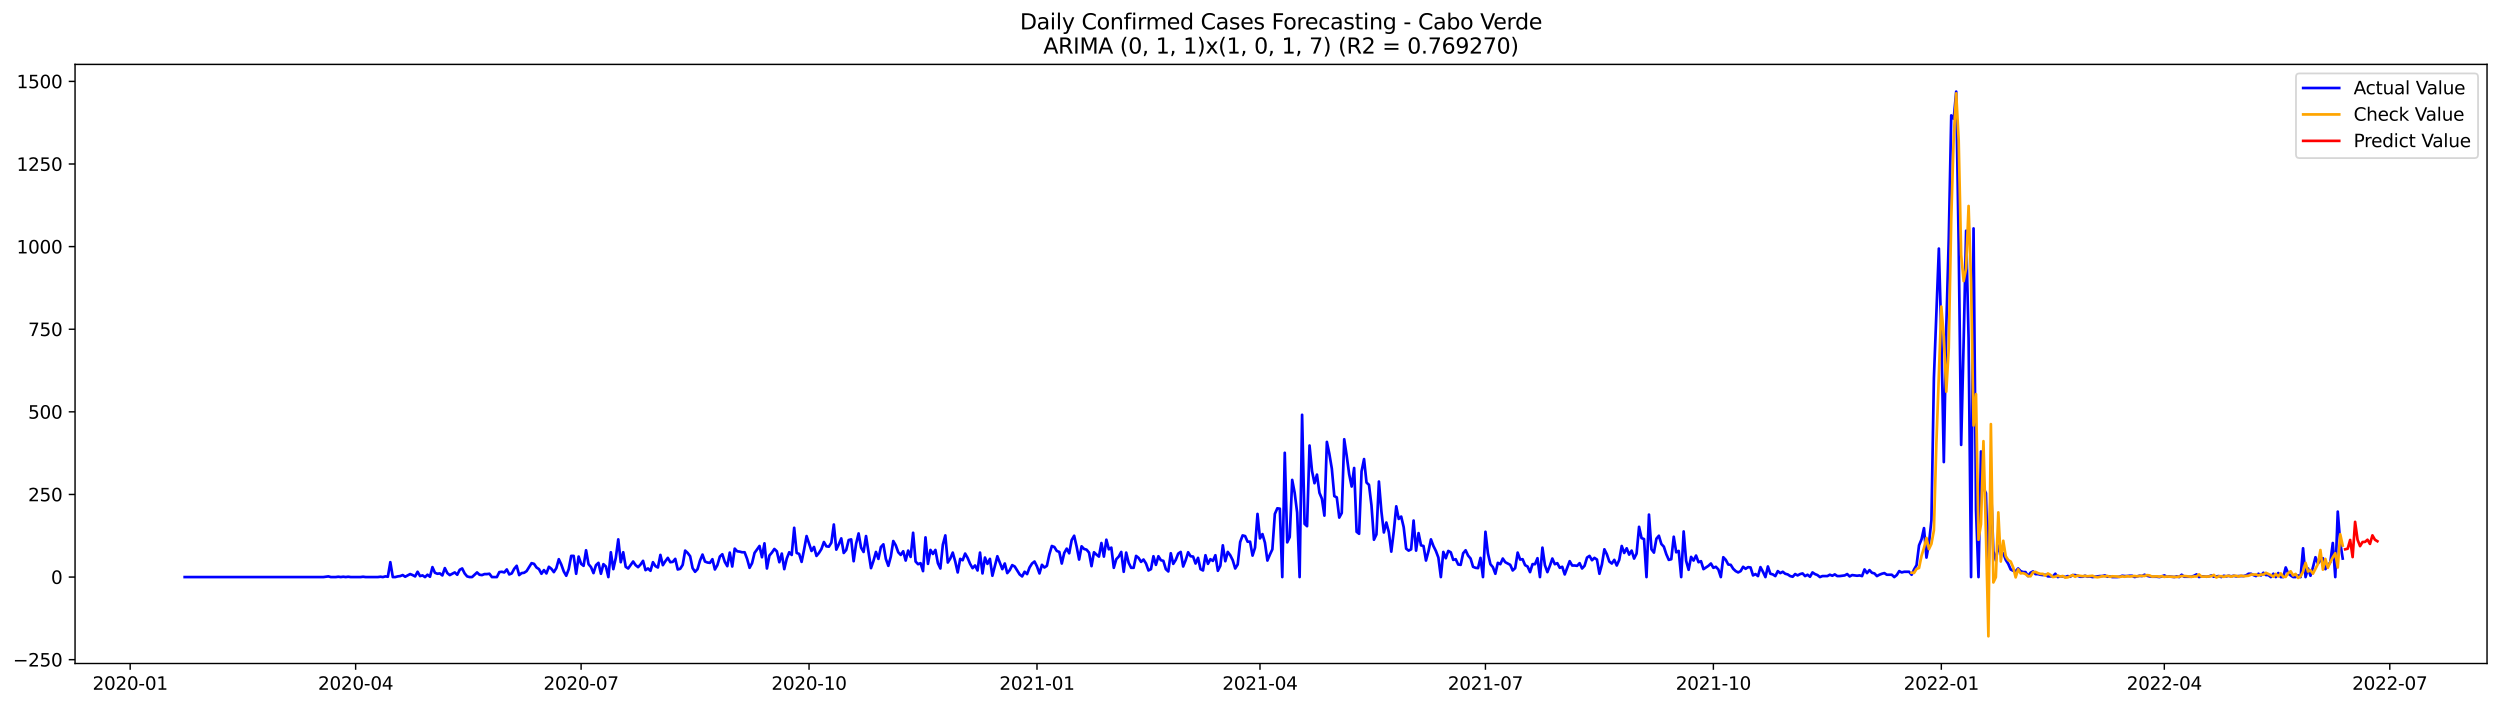 <?xml version="1.0" encoding="utf-8" standalone="no"?>
<!DOCTYPE svg PUBLIC "-//W3C//DTD SVG 1.1//EN"
  "http://www.w3.org/Graphics/SVG/1.1/DTD/svg11.dtd">
<svg xmlns:xlink="http://www.w3.org/1999/xlink" width="1388.067pt" height="392.274pt" viewBox="0 0 1388.067 392.274" xmlns="http://www.w3.org/2000/svg" version="1.1">
 <defs>
  <style type="text/css">*{stroke-linejoin: round; stroke-linecap: butt}</style>
 </defs>
 <g id="figure_1">
  <g id="patch_1">
   <path d="M 0 392.274 
L 1388.067 392.274 
L 1388.067 0 
L 0 0 
z
" style="fill: #ffffff"/>
  </g>
  <g id="axes_1">
   <g id="patch_2">
    <path d="M 41.667 368.396 
L 1380.867 368.396 
L 1380.867 35.755 
L 41.667 35.755 
z
" style="fill: #ffffff"/>
   </g>
   <g id="matplotlib.axis_1">
    <g id="xtick_1">
     <g id="line2d_1">
      <defs>
       <path id="ma2ca973601" d="M 0 0 
L 0 3.5 
" style="stroke: #000000; stroke-width: 0.8"/>
      </defs>
      <g>
       <use xlink:href="#ma2ca973601" x="72.276" y="368.396" style="stroke: #000000; stroke-width: 0.8"/>
      </g>
     </g>
     <g id="text_1">
      <!-- 2020-01 -->
      <g transform="translate(51.384 382.994)scale(0.1 -0.1)">
       <defs>
        <path id="DejaVuSans-32" d="M 1228 531 
L 3431 531 
L 3431 0 
L 469 0 
L 469 531 
Q 828 903 1448 1529 
Q 2069 2156 2228 2338 
Q 2531 2678 2651 2914 
Q 2772 3150 2772 3378 
Q 2772 3750 2511 3984 
Q 2250 4219 1831 4219 
Q 1534 4219 1204 4116 
Q 875 4013 500 3803 
L 500 4441 
Q 881 4594 1212 4672 
Q 1544 4750 1819 4750 
Q 2544 4750 2975 4387 
Q 3406 4025 3406 3419 
Q 3406 3131 3298 2873 
Q 3191 2616 2906 2266 
Q 2828 2175 2409 1742 
Q 1991 1309 1228 531 
z
" transform="scale(0.016)"/>
        <path id="DejaVuSans-30" d="M 2034 4250 
Q 1547 4250 1301 3770 
Q 1056 3291 1056 2328 
Q 1056 1369 1301 889 
Q 1547 409 2034 409 
Q 2525 409 2770 889 
Q 3016 1369 3016 2328 
Q 3016 3291 2770 3770 
Q 2525 4250 2034 4250 
z
M 2034 4750 
Q 2819 4750 3233 4129 
Q 3647 3509 3647 2328 
Q 3647 1150 3233 529 
Q 2819 -91 2034 -91 
Q 1250 -91 836 529 
Q 422 1150 422 2328 
Q 422 3509 836 4129 
Q 1250 4750 2034 4750 
z
" transform="scale(0.016)"/>
        <path id="DejaVuSans-2d" d="M 313 2009 
L 1997 2009 
L 1997 1497 
L 313 1497 
L 313 2009 
z
" transform="scale(0.016)"/>
        <path id="DejaVuSans-31" d="M 794 531 
L 1825 531 
L 1825 4091 
L 703 3866 
L 703 4441 
L 1819 4666 
L 2450 4666 
L 2450 531 
L 3481 531 
L 3481 0 
L 794 0 
L 794 531 
z
" transform="scale(0.016)"/>
       </defs>
       <use xlink:href="#DejaVuSans-32"/>
       <use xlink:href="#DejaVuSans-30" x="63.623"/>
       <use xlink:href="#DejaVuSans-32" x="127.246"/>
       <use xlink:href="#DejaVuSans-30" x="190.869"/>
       <use xlink:href="#DejaVuSans-2d" x="254.492"/>
       <use xlink:href="#DejaVuSans-30" x="290.576"/>
       <use xlink:href="#DejaVuSans-31" x="354.199"/>
      </g>
     </g>
    </g>
    <g id="xtick_2">
     <g id="line2d_2">
      <g>
       <use xlink:href="#ma2ca973601" x="197.46" y="368.396" style="stroke: #000000; stroke-width: 0.8"/>
      </g>
     </g>
     <g id="text_2">
      <!-- 2020-04 -->
      <g transform="translate(176.569 382.994)scale(0.1 -0.1)">
       <defs>
        <path id="DejaVuSans-34" d="M 2419 4116 
L 825 1625 
L 2419 1625 
L 2419 4116 
z
M 2253 4666 
L 3047 4666 
L 3047 1625 
L 3713 1625 
L 3713 1100 
L 3047 1100 
L 3047 0 
L 2419 0 
L 2419 1100 
L 313 1100 
L 313 1709 
L 2253 4666 
z
" transform="scale(0.016)"/>
       </defs>
       <use xlink:href="#DejaVuSans-32"/>
       <use xlink:href="#DejaVuSans-30" x="63.623"/>
       <use xlink:href="#DejaVuSans-32" x="127.246"/>
       <use xlink:href="#DejaVuSans-30" x="190.869"/>
       <use xlink:href="#DejaVuSans-2d" x="254.492"/>
       <use xlink:href="#DejaVuSans-30" x="290.576"/>
       <use xlink:href="#DejaVuSans-34" x="354.199"/>
      </g>
     </g>
    </g>
    <g id="xtick_3">
     <g id="line2d_3">
      <g>
       <use xlink:href="#ma2ca973601" x="322.645" y="368.396" style="stroke: #000000; stroke-width: 0.8"/>
      </g>
     </g>
     <g id="text_3">
      <!-- 2020-07 -->
      <g transform="translate(301.753 382.994)scale(0.1 -0.1)">
       <defs>
        <path id="DejaVuSans-37" d="M 525 4666 
L 3525 4666 
L 3525 4397 
L 1831 0 
L 1172 0 
L 2766 4134 
L 525 4134 
L 525 4666 
z
" transform="scale(0.016)"/>
       </defs>
       <use xlink:href="#DejaVuSans-32"/>
       <use xlink:href="#DejaVuSans-30" x="63.623"/>
       <use xlink:href="#DejaVuSans-32" x="127.246"/>
       <use xlink:href="#DejaVuSans-30" x="190.869"/>
       <use xlink:href="#DejaVuSans-2d" x="254.492"/>
       <use xlink:href="#DejaVuSans-30" x="290.576"/>
       <use xlink:href="#DejaVuSans-37" x="354.199"/>
      </g>
     </g>
    </g>
    <g id="xtick_4">
     <g id="line2d_4">
      <g>
       <use xlink:href="#ma2ca973601" x="449.205" y="368.396" style="stroke: #000000; stroke-width: 0.8"/>
      </g>
     </g>
     <g id="text_4">
      <!-- 2020-10 -->
      <g transform="translate(428.314 382.994)scale(0.1 -0.1)">
       <use xlink:href="#DejaVuSans-32"/>
       <use xlink:href="#DejaVuSans-30" x="63.623"/>
       <use xlink:href="#DejaVuSans-32" x="127.246"/>
       <use xlink:href="#DejaVuSans-30" x="190.869"/>
       <use xlink:href="#DejaVuSans-2d" x="254.492"/>
       <use xlink:href="#DejaVuSans-31" x="290.576"/>
       <use xlink:href="#DejaVuSans-30" x="354.199"/>
      </g>
     </g>
    </g>
    <g id="xtick_5">
     <g id="line2d_5">
      <g>
       <use xlink:href="#ma2ca973601" x="575.765" y="368.396" style="stroke: #000000; stroke-width: 0.8"/>
      </g>
     </g>
     <g id="text_5">
      <!-- 2021-01 -->
      <g transform="translate(554.874 382.994)scale(0.1 -0.1)">
       <use xlink:href="#DejaVuSans-32"/>
       <use xlink:href="#DejaVuSans-30" x="63.623"/>
       <use xlink:href="#DejaVuSans-32" x="127.246"/>
       <use xlink:href="#DejaVuSans-31" x="190.869"/>
       <use xlink:href="#DejaVuSans-2d" x="254.492"/>
       <use xlink:href="#DejaVuSans-30" x="290.576"/>
       <use xlink:href="#DejaVuSans-31" x="354.199"/>
      </g>
     </g>
    </g>
    <g id="xtick_6">
     <g id="line2d_6">
      <g>
       <use xlink:href="#ma2ca973601" x="699.574" y="368.396" style="stroke: #000000; stroke-width: 0.8"/>
      </g>
     </g>
     <g id="text_6">
      <!-- 2021-04 -->
      <g transform="translate(678.683 382.994)scale(0.1 -0.1)">
       <use xlink:href="#DejaVuSans-32"/>
       <use xlink:href="#DejaVuSans-30" x="63.623"/>
       <use xlink:href="#DejaVuSans-32" x="127.246"/>
       <use xlink:href="#DejaVuSans-31" x="190.869"/>
       <use xlink:href="#DejaVuSans-2d" x="254.492"/>
       <use xlink:href="#DejaVuSans-30" x="290.576"/>
       <use xlink:href="#DejaVuSans-34" x="354.199"/>
      </g>
     </g>
    </g>
    <g id="xtick_7">
     <g id="line2d_7">
      <g>
       <use xlink:href="#ma2ca973601" x="824.759" y="368.396" style="stroke: #000000; stroke-width: 0.8"/>
      </g>
     </g>
     <g id="text_7">
      <!-- 2021-07 -->
      <g transform="translate(803.867 382.994)scale(0.1 -0.1)">
       <use xlink:href="#DejaVuSans-32"/>
       <use xlink:href="#DejaVuSans-30" x="63.623"/>
       <use xlink:href="#DejaVuSans-32" x="127.246"/>
       <use xlink:href="#DejaVuSans-31" x="190.869"/>
       <use xlink:href="#DejaVuSans-2d" x="254.492"/>
       <use xlink:href="#DejaVuSans-30" x="290.576"/>
       <use xlink:href="#DejaVuSans-37" x="354.199"/>
      </g>
     </g>
    </g>
    <g id="xtick_8">
     <g id="line2d_8">
      <g>
       <use xlink:href="#ma2ca973601" x="951.319" y="368.396" style="stroke: #000000; stroke-width: 0.8"/>
      </g>
     </g>
     <g id="text_8">
      <!-- 2021-10 -->
      <g transform="translate(930.428 382.994)scale(0.1 -0.1)">
       <use xlink:href="#DejaVuSans-32"/>
       <use xlink:href="#DejaVuSans-30" x="63.623"/>
       <use xlink:href="#DejaVuSans-32" x="127.246"/>
       <use xlink:href="#DejaVuSans-31" x="190.869"/>
       <use xlink:href="#DejaVuSans-2d" x="254.492"/>
       <use xlink:href="#DejaVuSans-31" x="290.576"/>
       <use xlink:href="#DejaVuSans-30" x="354.199"/>
      </g>
     </g>
    </g>
    <g id="xtick_9">
     <g id="line2d_9">
      <g>
       <use xlink:href="#ma2ca973601" x="1077.879" y="368.396" style="stroke: #000000; stroke-width: 0.8"/>
      </g>
     </g>
     <g id="text_9">
      <!-- 2022-01 -->
      <g transform="translate(1056.988 382.994)scale(0.1 -0.1)">
       <use xlink:href="#DejaVuSans-32"/>
       <use xlink:href="#DejaVuSans-30" x="63.623"/>
       <use xlink:href="#DejaVuSans-32" x="127.246"/>
       <use xlink:href="#DejaVuSans-32" x="190.869"/>
       <use xlink:href="#DejaVuSans-2d" x="254.492"/>
       <use xlink:href="#DejaVuSans-30" x="290.576"/>
       <use xlink:href="#DejaVuSans-31" x="354.199"/>
      </g>
     </g>
    </g>
    <g id="xtick_10">
     <g id="line2d_10">
      <g>
       <use xlink:href="#ma2ca973601" x="1201.688" y="368.396" style="stroke: #000000; stroke-width: 0.8"/>
      </g>
     </g>
     <g id="text_10">
      <!-- 2022-04 -->
      <g transform="translate(1180.797 382.994)scale(0.1 -0.1)">
       <use xlink:href="#DejaVuSans-32"/>
       <use xlink:href="#DejaVuSans-30" x="63.623"/>
       <use xlink:href="#DejaVuSans-32" x="127.246"/>
       <use xlink:href="#DejaVuSans-32" x="190.869"/>
       <use xlink:href="#DejaVuSans-2d" x="254.492"/>
       <use xlink:href="#DejaVuSans-30" x="290.576"/>
       <use xlink:href="#DejaVuSans-34" x="354.199"/>
      </g>
     </g>
    </g>
    <g id="xtick_11">
     <g id="line2d_11">
      <g>
       <use xlink:href="#ma2ca973601" x="1326.873" y="368.396" style="stroke: #000000; stroke-width: 0.8"/>
      </g>
     </g>
     <g id="text_11">
      <!-- 2022-07 -->
      <g transform="translate(1305.981 382.994)scale(0.1 -0.1)">
       <use xlink:href="#DejaVuSans-32"/>
       <use xlink:href="#DejaVuSans-30" x="63.623"/>
       <use xlink:href="#DejaVuSans-32" x="127.246"/>
       <use xlink:href="#DejaVuSans-32" x="190.869"/>
       <use xlink:href="#DejaVuSans-2d" x="254.492"/>
       <use xlink:href="#DejaVuSans-30" x="290.576"/>
       <use xlink:href="#DejaVuSans-37" x="354.199"/>
      </g>
     </g>
    </g>
   </g>
   <g id="matplotlib.axis_2">
    <g id="ytick_1">
     <g id="line2d_12">
      <defs>
       <path id="m969e7a3baf" d="M 0 0 
L -3.5 0 
" style="stroke: #000000; stroke-width: 0.8"/>
      </defs>
      <g>
       <use xlink:href="#m969e7a3baf" x="41.667" y="366.268" style="stroke: #000000; stroke-width: 0.8"/>
      </g>
     </g>
     <g id="text_12">
      <!-- −250 -->
      <g transform="translate(7.2 370.067)scale(0.1 -0.1)">
       <defs>
        <path id="DejaVuSans-2212" d="M 678 2272 
L 4684 2272 
L 4684 1741 
L 678 1741 
L 678 2272 
z
" transform="scale(0.016)"/>
        <path id="DejaVuSans-35" d="M 691 4666 
L 3169 4666 
L 3169 4134 
L 1269 4134 
L 1269 2991 
Q 1406 3038 1543 3061 
Q 1681 3084 1819 3084 
Q 2600 3084 3056 2656 
Q 3513 2228 3513 1497 
Q 3513 744 3044 326 
Q 2575 -91 1722 -91 
Q 1428 -91 1123 -41 
Q 819 9 494 109 
L 494 744 
Q 775 591 1075 516 
Q 1375 441 1709 441 
Q 2250 441 2565 725 
Q 2881 1009 2881 1497 
Q 2881 1984 2565 2268 
Q 2250 2553 1709 2553 
Q 1456 2553 1204 2497 
Q 953 2441 691 2322 
L 691 4666 
z
" transform="scale(0.016)"/>
       </defs>
       <use xlink:href="#DejaVuSans-2212"/>
       <use xlink:href="#DejaVuSans-32" x="83.789"/>
       <use xlink:href="#DejaVuSans-35" x="147.412"/>
       <use xlink:href="#DejaVuSans-30" x="211.035"/>
      </g>
     </g>
    </g>
    <g id="ytick_2">
     <g id="line2d_13">
      <g>
       <use xlink:href="#m969e7a3baf" x="41.667" y="320.399" style="stroke: #000000; stroke-width: 0.8"/>
      </g>
     </g>
     <g id="text_13">
      <!-- 0 -->
      <g transform="translate(28.305 324.198)scale(0.1 -0.1)">
       <use xlink:href="#DejaVuSans-30"/>
      </g>
     </g>
    </g>
    <g id="ytick_3">
     <g id="line2d_14">
      <g>
       <use xlink:href="#m969e7a3baf" x="41.667" y="274.531" style="stroke: #000000; stroke-width: 0.8"/>
      </g>
     </g>
     <g id="text_14">
      <!-- 250 -->
      <g transform="translate(15.58 278.33)scale(0.1 -0.1)">
       <use xlink:href="#DejaVuSans-32"/>
       <use xlink:href="#DejaVuSans-35" x="63.623"/>
       <use xlink:href="#DejaVuSans-30" x="127.246"/>
      </g>
     </g>
    </g>
    <g id="ytick_4">
     <g id="line2d_15">
      <g>
       <use xlink:href="#m969e7a3baf" x="41.667" y="228.662" style="stroke: #000000; stroke-width: 0.8"/>
      </g>
     </g>
     <g id="text_15">
      <!-- 500 -->
      <g transform="translate(15.58 232.461)scale(0.1 -0.1)">
       <use xlink:href="#DejaVuSans-35"/>
       <use xlink:href="#DejaVuSans-30" x="63.623"/>
       <use xlink:href="#DejaVuSans-30" x="127.246"/>
      </g>
     </g>
    </g>
    <g id="ytick_5">
     <g id="line2d_16">
      <g>
       <use xlink:href="#m969e7a3baf" x="41.667" y="182.793" style="stroke: #000000; stroke-width: 0.8"/>
      </g>
     </g>
     <g id="text_16">
      <!-- 750 -->
      <g transform="translate(15.58 186.593)scale(0.1 -0.1)">
       <use xlink:href="#DejaVuSans-37"/>
       <use xlink:href="#DejaVuSans-35" x="63.623"/>
       <use xlink:href="#DejaVuSans-30" x="127.246"/>
      </g>
     </g>
    </g>
    <g id="ytick_6">
     <g id="line2d_17">
      <g>
       <use xlink:href="#m969e7a3baf" x="41.667" y="136.925" style="stroke: #000000; stroke-width: 0.8"/>
      </g>
     </g>
     <g id="text_17">
      <!-- 1000 -->
      <g transform="translate(9.217 140.724)scale(0.1 -0.1)">
       <use xlink:href="#DejaVuSans-31"/>
       <use xlink:href="#DejaVuSans-30" x="63.623"/>
       <use xlink:href="#DejaVuSans-30" x="127.246"/>
       <use xlink:href="#DejaVuSans-30" x="190.869"/>
      </g>
     </g>
    </g>
    <g id="ytick_7">
     <g id="line2d_18">
      <g>
       <use xlink:href="#m969e7a3baf" x="41.667" y="91.056" style="stroke: #000000; stroke-width: 0.8"/>
      </g>
     </g>
     <g id="text_18">
      <!-- 1250 -->
      <g transform="translate(9.217 94.856)scale(0.1 -0.1)">
       <use xlink:href="#DejaVuSans-31"/>
       <use xlink:href="#DejaVuSans-32" x="63.623"/>
       <use xlink:href="#DejaVuSans-35" x="127.246"/>
       <use xlink:href="#DejaVuSans-30" x="190.869"/>
      </g>
     </g>
    </g>
    <g id="ytick_8">
     <g id="line2d_19">
      <g>
       <use xlink:href="#m969e7a3baf" x="41.667" y="45.188" style="stroke: #000000; stroke-width: 0.8"/>
      </g>
     </g>
     <g id="text_19">
      <!-- 1500 -->
      <g transform="translate(9.217 48.987)scale(0.1 -0.1)">
       <use xlink:href="#DejaVuSans-31"/>
       <use xlink:href="#DejaVuSans-35" x="63.623"/>
       <use xlink:href="#DejaVuSans-30" x="127.246"/>
       <use xlink:href="#DejaVuSans-30" x="190.869"/>
      </g>
     </g>
    </g>
   </g>
   <g id="line2d_20">
    <path d="M 102.54 320.399 
L 179.577 320.399 
L 182.328 320.032 
L 183.704 320.399 
L 186.455 320.399 
L 187.831 320.216 
L 189.206 320.399 
L 190.582 320.216 
L 191.957 320.399 
L 193.333 320.216 
L 194.709 320.399 
L 200.211 320.399 
L 201.587 320.216 
L 202.963 320.399 
L 209.841 320.399 
L 211.217 320.216 
L 212.592 320.399 
L 213.968 320.032 
L 215.344 320.216 
L 216.719 312.143 
L 218.095 320.399 
L 219.471 320.399 
L 220.846 320.032 
L 222.222 319.849 
L 223.598 319.298 
L 224.973 320.216 
L 227.725 318.748 
L 229.1 319.298 
L 230.476 320.032 
L 231.851 317.464 
L 233.227 319.849 
L 234.603 319.482 
L 235.978 320.399 
L 237.354 319.115 
L 238.73 320.216 
L 240.105 314.895 
L 241.481 318.014 
L 242.857 318.564 
L 244.232 318.381 
L 245.608 319.482 
L 246.984 315.445 
L 248.359 318.197 
L 249.735 319.298 
L 252.486 317.83 
L 253.862 319.115 
L 255.238 316.363 
L 256.613 315.629 
L 257.989 318.381 
L 259.365 320.032 
L 260.74 320.399 
L 262.116 320.399 
L 264.867 317.83 
L 266.243 319.115 
L 267.618 319.298 
L 268.994 318.748 
L 270.37 318.748 
L 271.745 318.564 
L 273.121 320.399 
L 275.872 320.399 
L 277.248 317.647 
L 278.624 317.464 
L 279.999 317.83 
L 281.375 316.179 
L 282.751 318.931 
L 284.126 318.381 
L 285.502 315.812 
L 286.878 314.161 
L 288.253 319.298 
L 289.629 318.197 
L 291.005 318.014 
L 292.38 317.097 
L 295.132 312.693 
L 296.507 313.06 
L 297.883 315.078 
L 299.259 315.996 
L 300.634 318.564 
L 302.01 316.546 
L 303.386 318.381 
L 304.761 314.711 
L 306.137 315.812 
L 307.512 317.647 
L 308.888 315.445 
L 310.264 310.492 
L 311.639 313.427 
L 313.015 317.28 
L 314.391 319.665 
L 315.766 315.996 
L 317.142 308.657 
L 318.518 308.657 
L 319.893 318.564 
L 321.269 309.024 
L 322.645 313.06 
L 324.02 314.161 
L 325.396 305.538 
L 326.772 313.244 
L 328.147 314.895 
L 329.523 318.197 
L 330.899 313.794 
L 332.274 312.51 
L 333.65 318.564 
L 335.026 313.244 
L 336.401 314.528 
L 337.777 320.399 
L 339.153 306.639 
L 340.528 315.996 
L 341.904 309.758 
L 343.28 299.483 
L 344.655 312.143 
L 346.031 306.639 
L 347.406 314.711 
L 348.782 315.629 
L 351.533 311.776 
L 352.909 313.794 
L 354.285 314.895 
L 355.66 313.427 
L 357.036 311.409 
L 358.412 316.546 
L 359.787 315.629 
L 361.163 316.913 
L 362.539 312.143 
L 363.914 314.344 
L 365.29 315.078 
L 366.666 308.106 
L 368.041 313.794 
L 369.417 311.592 
L 370.793 309.758 
L 372.168 312.143 
L 373.544 311.959 
L 374.92 310.308 
L 376.295 316.179 
L 377.671 315.812 
L 379.047 313.611 
L 380.422 305.721 
L 381.798 307.005 
L 383.174 308.84 
L 384.549 315.445 
L 385.925 317.464 
L 387.3 315.996 
L 388.676 311.225 
L 390.052 307.923 
L 391.427 311.776 
L 392.803 312.326 
L 394.179 312.51 
L 395.554 310.492 
L 396.93 316.179 
L 398.306 313.794 
L 399.681 309.024 
L 401.057 307.739 
L 402.433 311.959 
L 403.808 314.344 
L 405.184 306.822 
L 406.56 314.528 
L 407.935 304.62 
L 409.311 306.088 
L 410.687 306.272 
L 412.062 306.639 
L 413.438 306.639 
L 414.814 310.308 
L 416.189 315.262 
L 417.565 312.693 
L 418.941 307.005 
L 421.692 303.153 
L 423.067 309.391 
L 424.443 301.685 
L 425.819 315.629 
L 427.194 308.473 
L 428.57 306.822 
L 429.946 304.804 
L 431.321 306.088 
L 432.697 312.143 
L 434.073 307.372 
L 435.448 315.996 
L 436.824 310.125 
L 438.2 306.639 
L 439.575 308.106 
L 440.951 293.061 
L 442.327 307.005 
L 443.702 307.556 
L 445.078 311.959 
L 446.454 305.171 
L 447.829 297.648 
L 450.581 305.905 
L 451.956 303.703 
L 453.332 308.657 
L 454.708 307.005 
L 456.083 304.804 
L 457.459 300.951 
L 458.835 303.336 
L 460.21 303.519 
L 461.586 301.318 
L 462.961 291.227 
L 464.337 305.171 
L 465.713 302.235 
L 467.088 298.933 
L 468.464 307.005 
L 469.84 305.354 
L 471.215 299.85 
L 472.591 299.483 
L 473.967 311.592 
L 475.342 301.868 
L 476.718 296.181 
L 478.094 304.07 
L 479.469 306.455 
L 480.845 297.648 
L 483.596 315.445 
L 484.972 311.409 
L 486.348 306.455 
L 487.723 310.308 
L 489.099 303.703 
L 490.475 302.235 
L 491.85 310.308 
L 493.226 314.161 
L 494.602 309.024 
L 495.977 300.4 
L 497.353 302.786 
L 498.729 306.639 
L 500.104 308.106 
L 501.48 306.088 
L 502.855 311.225 
L 504.231 305.721 
L 505.607 309.207 
L 506.982 295.814 
L 508.358 311.776 
L 509.734 313.244 
L 511.109 312.693 
L 512.485 317.097 
L 513.861 298.382 
L 515.236 313.06 
L 516.612 305.354 
L 517.988 307.556 
L 519.363 305.354 
L 520.739 312.693 
L 522.115 315.629 
L 523.49 302.419 
L 524.866 297.281 
L 526.242 312.326 
L 527.617 310.125 
L 528.993 306.822 
L 530.369 311.776 
L 531.744 317.83 
L 533.12 310.308 
L 534.496 311.042 
L 535.871 307.372 
L 537.247 309.758 
L 538.623 313.06 
L 539.998 315.445 
L 541.374 313.978 
L 542.749 316.73 
L 544.125 306.822 
L 545.501 318.381 
L 546.876 309.574 
L 548.252 313.06 
L 549.628 310.308 
L 551.003 319.665 
L 553.755 308.84 
L 556.506 315.996 
L 557.882 312.877 
L 559.257 318.197 
L 560.633 316.546 
L 562.009 313.794 
L 563.384 314.528 
L 566.136 318.931 
L 567.511 320.032 
L 568.887 317.464 
L 570.263 318.748 
L 571.638 315.078 
L 573.014 312.877 
L 574.39 311.776 
L 575.765 314.528 
L 577.141 318.381 
L 578.516 313.611 
L 579.892 315.078 
L 581.268 314.161 
L 582.643 307.739 
L 584.019 303.153 
L 585.395 303.703 
L 586.77 305.905 
L 588.146 306.455 
L 589.522 312.877 
L 590.897 307.005 
L 592.273 304.62 
L 593.649 307.189 
L 595.024 299.85 
L 596.4 297.465 
L 597.776 303.519 
L 599.151 310.675 
L 600.527 303.336 
L 601.903 304.804 
L 603.278 305.171 
L 604.654 306.822 
L 606.03 314.344 
L 607.405 306.639 
L 608.781 307.923 
L 610.157 309.024 
L 611.532 301.501 
L 612.908 309.024 
L 614.284 299.667 
L 615.659 304.987 
L 617.035 304.07 
L 618.41 315.262 
L 619.786 310.492 
L 621.162 309.024 
L 622.537 306.455 
L 623.913 317.464 
L 625.289 306.822 
L 626.664 312.51 
L 628.04 315.262 
L 629.416 315.262 
L 630.791 308.657 
L 632.167 309.758 
L 633.543 311.959 
L 634.918 310.675 
L 636.294 312.877 
L 637.67 316.73 
L 639.045 315.996 
L 640.421 308.84 
L 641.797 313.611 
L 643.172 308.84 
L 644.548 311.042 
L 645.924 311.409 
L 647.299 315.996 
L 648.675 317.28 
L 650.051 307.189 
L 651.426 313.06 
L 652.802 310.858 
L 654.178 307.372 
L 655.553 306.455 
L 656.929 314.528 
L 658.304 311.042 
L 659.68 306.639 
L 661.056 308.84 
L 662.431 309.024 
L 663.807 312.877 
L 665.183 309.758 
L 666.558 315.996 
L 667.934 316.73 
L 669.31 308.29 
L 670.685 313.06 
L 672.061 310.492 
L 673.437 311.409 
L 674.812 308.29 
L 676.188 316.913 
L 677.564 314.161 
L 678.939 302.786 
L 680.315 311.592 
L 681.691 306.455 
L 683.066 308.29 
L 684.442 311.042 
L 685.818 315.629 
L 687.193 313.427 
L 688.569 300.951 
L 689.945 297.281 
L 691.32 297.648 
L 692.696 300.767 
L 694.072 300.767 
L 695.447 308.473 
L 696.823 304.07 
L 698.198 285.356 
L 699.574 298.933 
L 700.95 296.547 
L 702.325 301.318 
L 703.701 311.225 
L 705.077 307.923 
L 706.452 304.987 
L 707.828 285.356 
L 709.204 282.236 
L 710.579 282.42 
L 711.955 320.399 
L 713.331 251.413 
L 714.706 301.134 
L 716.082 298.199 
L 717.458 266.458 
L 718.833 273.613 
L 720.209 284.622 
L 721.585 320.399 
L 722.96 230.313 
L 724.336 290.86 
L 725.712 292.144 
L 727.087 247.376 
L 728.463 261.504 
L 729.839 268.292 
L 731.214 263.522 
L 732.59 273.613 
L 733.965 276.916 
L 735.341 286.273 
L 736.717 245.358 
L 738.092 251.963 
L 739.468 260.22 
L 740.844 275.448 
L 742.219 276.182 
L 743.595 287.374 
L 744.971 284.805 
L 746.346 243.89 
L 747.722 253.064 
L 749.098 263.339 
L 750.473 270.127 
L 751.849 259.853 
L 753.225 295.263 
L 754.6 296.364 
L 755.976 261.687 
L 757.352 254.899 
L 758.727 267.925 
L 760.103 269.21 
L 761.479 280.585 
L 762.854 299.667 
L 764.23 296.731 
L 765.606 267.375 
L 766.981 283.888 
L 768.357 295.63 
L 769.733 290.126 
L 771.108 295.447 
L 772.484 306.272 
L 773.859 295.08 
L 775.235 281.136 
L 776.611 288.108 
L 777.986 286.823 
L 779.362 292.695 
L 780.738 304.62 
L 782.113 305.721 
L 783.489 304.987 
L 784.865 289.025 
L 786.24 305.721 
L 787.616 295.997 
L 788.992 302.786 
L 790.367 303.153 
L 791.743 311.225 
L 793.119 306.088 
L 794.494 299.483 
L 795.87 303.153 
L 797.246 305.905 
L 798.621 309.574 
L 799.997 320.399 
L 801.373 306.455 
L 802.748 309.941 
L 804.124 305.905 
L 805.5 306.639 
L 806.875 310.858 
L 808.251 310.492 
L 809.627 313.427 
L 811.002 313.611 
L 812.378 307.189 
L 813.753 305.538 
L 815.129 308.473 
L 816.505 310.125 
L 817.88 314.711 
L 819.256 315.262 
L 820.632 315.445 
L 822.007 309.758 
L 823.383 320.399 
L 824.759 295.263 
L 826.134 307.189 
L 827.51 313.244 
L 828.886 314.895 
L 830.261 318.564 
L 831.637 312.51 
L 833.013 313.244 
L 834.388 310.125 
L 835.764 312.143 
L 838.515 313.611 
L 839.891 316.73 
L 841.267 315.445 
L 842.642 306.822 
L 844.018 310.675 
L 845.394 310.492 
L 846.769 313.794 
L 848.145 314.528 
L 849.52 317.647 
L 850.896 313.244 
L 852.272 313.244 
L 853.647 309.941 
L 855.023 320.399 
L 856.399 304.07 
L 857.774 313.794 
L 859.15 317.647 
L 860.526 314.161 
L 861.901 310.125 
L 863.277 313.244 
L 864.653 312.693 
L 866.028 315.262 
L 867.404 314.711 
L 868.78 318.931 
L 871.531 311.592 
L 872.907 313.978 
L 874.282 313.978 
L 875.658 314.161 
L 877.034 312.693 
L 878.409 315.629 
L 879.785 314.161 
L 881.161 309.574 
L 882.536 308.657 
L 883.912 311.042 
L 885.288 309.758 
L 886.663 310.675 
L 888.039 318.564 
L 889.414 313.427 
L 890.79 304.987 
L 892.166 307.739 
L 893.541 311.776 
L 894.917 312.877 
L 896.293 310.858 
L 897.668 313.978 
L 899.044 310.858 
L 900.42 303.153 
L 901.795 307.005 
L 903.171 304.437 
L 904.547 307.923 
L 905.922 305.721 
L 907.298 310.125 
L 908.674 307.372 
L 910.049 292.511 
L 911.425 298.749 
L 912.801 299.3 
L 914.176 320.399 
L 915.552 285.722 
L 916.928 304.987 
L 918.303 306.822 
L 919.679 299.116 
L 921.055 297.465 
L 922.43 302.052 
L 923.806 303.519 
L 925.182 307.739 
L 926.557 310.858 
L 927.933 310.492 
L 929.308 298.015 
L 930.684 306.639 
L 932.06 305.905 
L 933.435 320.399 
L 934.811 295.08 
L 936.187 311.409 
L 937.562 316.363 
L 938.938 309.207 
L 940.314 311.225 
L 941.689 308.473 
L 943.065 312.143 
L 944.441 311.592 
L 945.816 315.996 
L 948.568 314.161 
L 949.943 312.877 
L 951.319 315.262 
L 952.695 314.711 
L 954.07 316.179 
L 955.446 320.399 
L 956.822 309.391 
L 958.197 310.858 
L 959.573 313.427 
L 960.949 313.611 
L 962.324 315.812 
L 963.7 317.097 
L 965.076 317.83 
L 966.451 317.097 
L 967.827 314.711 
L 969.202 315.812 
L 970.578 314.895 
L 971.954 315.078 
L 973.329 319.482 
L 974.705 318.748 
L 976.081 319.849 
L 977.456 314.895 
L 978.832 317.464 
L 980.208 320.399 
L 981.583 314.528 
L 982.959 318.564 
L 984.335 318.931 
L 985.71 319.849 
L 987.086 317.097 
L 988.462 318.197 
L 989.837 317.464 
L 991.213 318.564 
L 992.589 318.931 
L 993.964 319.849 
L 995.34 320.216 
L 996.716 318.748 
L 998.091 319.482 
L 999.467 318.748 
L 1000.843 318.381 
L 1002.218 319.849 
L 1003.594 319.115 
L 1004.969 320.216 
L 1006.345 317.83 
L 1007.721 318.748 
L 1009.096 319.298 
L 1010.472 320.399 
L 1011.848 319.849 
L 1014.599 319.849 
L 1015.975 319.115 
L 1017.35 319.665 
L 1018.726 318.931 
L 1020.102 319.849 
L 1021.477 319.849 
L 1024.229 319.482 
L 1025.604 318.748 
L 1026.98 320.032 
L 1028.356 319.298 
L 1031.107 319.665 
L 1032.483 319.482 
L 1033.858 319.849 
L 1035.234 316.179 
L 1036.61 318.197 
L 1037.985 316.546 
L 1039.361 318.014 
L 1040.737 318.381 
L 1042.112 319.849 
L 1043.488 319.115 
L 1044.863 318.564 
L 1046.239 318.197 
L 1047.615 319.115 
L 1050.366 319.115 
L 1051.742 320.399 
L 1053.117 319.298 
L 1054.493 317.097 
L 1055.869 317.83 
L 1057.244 317.464 
L 1059.996 317.464 
L 1061.371 319.115 
L 1062.747 316.179 
L 1064.123 313.794 
L 1065.498 302.786 
L 1066.874 299.483 
L 1068.25 293.245 
L 1069.625 309.574 
L 1071.001 301.868 
L 1072.377 288.842 
L 1073.752 209.948 
L 1076.504 138.026 
L 1077.879 186.279 
L 1079.255 256.55 
L 1080.631 181.693 
L 1082.006 132.338 
L 1083.382 64.086 
L 1084.757 65.92 
L 1086.133 50.876 
L 1087.509 136.008 
L 1088.884 247.009 
L 1090.26 190.316 
L 1091.636 128.118 
L 1093.011 187.931 
L 1094.387 320.399 
L 1095.763 126.834 
L 1097.138 283.154 
L 1098.514 320.399 
L 1099.89 250.679 
L 1101.265 270.861 
L 1102.641 273.797 
L 1104.017 320.399 
L 1105.392 267.742 
L 1106.768 306.088 
L 1108.144 311.225 
L 1109.519 302.969 
L 1110.895 307.556 
L 1112.271 307.189 
L 1113.646 310.858 
L 1115.022 313.06 
L 1116.398 316.179 
L 1117.773 316.913 
L 1119.149 317.097 
L 1120.525 315.629 
L 1121.9 317.097 
L 1123.276 317.647 
L 1124.651 317.647 
L 1126.027 319.849 
L 1127.403 318.014 
L 1128.778 317.28 
L 1130.154 318.748 
L 1131.53 318.748 
L 1132.905 319.115 
L 1134.281 319.298 
L 1135.657 319.115 
L 1137.032 320.032 
L 1139.784 320.032 
L 1141.159 318.564 
L 1142.535 320.399 
L 1143.911 320.032 
L 1145.286 320.032 
L 1146.662 320.399 
L 1148.038 319.849 
L 1149.413 320.216 
L 1150.789 319.298 
L 1152.165 319.298 
L 1153.54 319.665 
L 1154.916 320.216 
L 1156.292 320.216 
L 1157.667 319.665 
L 1159.043 320.216 
L 1160.418 320.032 
L 1161.794 320.399 
L 1165.921 319.849 
L 1167.297 319.849 
L 1168.672 319.482 
L 1170.048 320.216 
L 1171.424 320.032 
L 1172.799 320.399 
L 1175.551 320.399 
L 1176.926 320.216 
L 1178.302 319.665 
L 1179.678 319.849 
L 1181.053 319.849 
L 1182.429 319.665 
L 1183.805 319.665 
L 1185.18 320.399 
L 1187.932 319.665 
L 1189.307 319.849 
L 1190.683 319.115 
L 1192.059 319.665 
L 1193.434 320.032 
L 1194.81 320.216 
L 1197.561 320.216 
L 1198.937 320.399 
L 1200.312 320.032 
L 1201.688 319.482 
L 1203.064 320.216 
L 1204.439 320.032 
L 1207.191 320.399 
L 1208.566 320.032 
L 1209.942 320.399 
L 1211.318 319.115 
L 1212.693 320.216 
L 1216.82 320.216 
L 1218.196 319.665 
L 1219.572 318.931 
L 1220.947 320.399 
L 1222.323 320.032 
L 1223.699 320.032 
L 1225.074 320.216 
L 1226.45 320.032 
L 1227.826 319.482 
L 1229.201 320.216 
L 1231.953 319.849 
L 1233.328 320.399 
L 1234.704 319.665 
L 1236.08 320.032 
L 1237.455 319.665 
L 1238.831 320.032 
L 1240.206 319.665 
L 1241.582 320.032 
L 1242.958 319.849 
L 1245.709 319.849 
L 1247.085 319.482 
L 1248.46 318.564 
L 1249.836 318.564 
L 1251.212 319.298 
L 1252.587 319.849 
L 1253.963 318.564 
L 1255.339 319.482 
L 1256.714 318.014 
L 1258.09 319.298 
L 1259.466 319.298 
L 1260.841 320.399 
L 1262.217 318.564 
L 1263.593 320.399 
L 1264.968 318.197 
L 1266.344 320.399 
L 1267.72 320.399 
L 1269.095 315.078 
L 1270.471 318.381 
L 1271.847 319.482 
L 1273.222 320.399 
L 1274.598 320.399 
L 1275.974 319.482 
L 1277.349 320.399 
L 1278.725 304.437 
L 1280.1 320.399 
L 1281.476 315.629 
L 1282.852 319.665 
L 1284.227 314.895 
L 1285.603 309.391 
L 1286.979 312.877 
L 1288.354 311.225 
L 1289.73 309.941 
L 1291.106 315.996 
L 1293.857 312.143 
L 1295.233 301.501 
L 1296.608 320.399 
L 1297.984 284.071 
L 1299.36 301.318 
L 1300.735 310.125 
L 1300.735 310.125 
" clip-path="url(#p8779b9e370)" style="fill: none; stroke: #0000ff; stroke-width: 1.5; stroke-linecap: square"/>
   </g>
   <g id="line2d_21">
    <path d="M 1061.371 317.979 
L 1062.747 318.094 
L 1064.123 315.909 
L 1065.498 315.364 
L 1066.874 308.672 
L 1068.25 304.135 
L 1069.625 298.698 
L 1071.001 304.884 
L 1072.377 301.956 
L 1073.752 294.484 
L 1075.128 246.22 
L 1077.879 170.207 
L 1079.255 186.856 
L 1080.631 217.467 
L 1082.006 193.097 
L 1083.382 121.351 
L 1084.757 76.103 
L 1086.133 51.835 
L 1087.509 77.736 
L 1088.884 141.496 
L 1090.26 156.065 
L 1091.636 149.033 
L 1093.011 114.368 
L 1094.387 156.886 
L 1095.763 236.266 
L 1097.138 218.849 
L 1098.514 299.692 
L 1099.89 291.074 
L 1101.265 244.958 
L 1102.641 296.355 
L 1104.017 353.276 
L 1105.392 235.477 
L 1106.768 323.385 
L 1108.144 320.489 
L 1109.519 284.509 
L 1110.895 311.773 
L 1112.271 300.251 
L 1113.646 308.842 
L 1115.022 310.988 
L 1116.398 311.78 
L 1117.773 315.047 
L 1119.149 320.566 
L 1120.525 316.108 
L 1121.9 318.358 
L 1123.276 318.202 
L 1124.651 318.761 
L 1126.027 319.918 
L 1127.403 319.966 
L 1128.778 317.779 
L 1130.154 317.531 
L 1131.53 318.204 
L 1132.905 318.631 
L 1134.281 318.635 
L 1135.657 319.639 
L 1137.032 318.385 
L 1138.408 319.168 
L 1139.784 320.374 
L 1141.159 320.185 
L 1142.535 319.523 
L 1143.911 320.126 
L 1145.286 319.791 
L 1146.662 320.678 
L 1148.038 320.55 
L 1150.789 319.329 
L 1152.165 320.238 
L 1153.54 319.527 
L 1156.292 319.922 
L 1157.667 319.776 
L 1159.043 319.977 
L 1161.794 319.668 
L 1163.17 320.296 
L 1164.545 320.523 
L 1165.921 320.284 
L 1167.297 319.86 
L 1168.672 320.071 
L 1170.048 319.755 
L 1171.424 320.254 
L 1172.799 319.972 
L 1175.551 320.107 
L 1176.926 320.312 
L 1178.302 320.009 
L 1179.678 320.23 
L 1181.053 319.866 
L 1182.429 320.099 
L 1185.18 319.826 
L 1186.556 320 
L 1187.932 319.798 
L 1189.307 319.716 
L 1190.683 319.832 
L 1192.059 319.307 
L 1193.434 319.472 
L 1194.81 320.131 
L 1197.561 319.983 
L 1198.937 320.2 
L 1200.312 319.899 
L 1201.688 320.303 
L 1203.064 320.089 
L 1208.566 320.373 
L 1211.318 319.875 
L 1212.693 319.825 
L 1214.069 319.927 
L 1216.82 320.271 
L 1218.196 320.031 
L 1219.572 320.064 
L 1220.947 318.93 
L 1222.323 320.151 
L 1226.45 320.109 
L 1227.826 319.841 
L 1229.201 319.213 
L 1230.577 320.65 
L 1231.953 320.009 
L 1233.328 319.921 
L 1234.704 320.264 
L 1236.08 319.874 
L 1237.455 319.729 
L 1238.831 320.212 
L 1240.206 319.758 
L 1241.582 319.71 
L 1242.958 320.163 
L 1244.333 319.589 
L 1245.709 319.938 
L 1248.46 319.669 
L 1249.836 319.026 
L 1252.587 318.964 
L 1253.963 319.525 
L 1255.339 318.982 
L 1256.714 319.076 
L 1258.09 318.047 
L 1260.841 319.331 
L 1262.217 320.207 
L 1263.593 318.674 
L 1264.968 320.039 
L 1266.344 318.388 
L 1267.72 320.213 
L 1269.095 320.299 
L 1270.471 318.172 
L 1271.847 317.212 
L 1273.222 319.518 
L 1274.598 318.655 
L 1275.974 320.897 
L 1277.349 319.955 
L 1278.725 317.374 
L 1280.1 312.501 
L 1281.476 317.338 
L 1282.852 316.633 
L 1284.227 318.522 
L 1286.979 313.158 
L 1288.354 305.401 
L 1289.73 316.275 
L 1291.106 310.338 
L 1292.481 315.255 
L 1293.857 312.086 
L 1295.233 309.462 
L 1296.608 307.158 
L 1297.984 315.087 
L 1299.36 296.616 
L 1300.735 302.95 
L 1300.735 302.95 
" clip-path="url(#p8779b9e370)" style="fill: none; stroke: #ffa500; stroke-width: 1.5; stroke-linecap: square"/>
   </g>
   <g id="line2d_22">
    <path d="M 1302.111 304.98 
L 1303.487 304.663 
L 1304.862 299.809 
L 1306.238 309.293 
L 1307.614 289.77 
L 1308.989 299.702 
L 1310.365 303.21 
L 1311.741 300.943 
L 1313.116 300.866 
L 1314.492 299.691 
L 1315.867 301.987 
L 1317.243 297.261 
L 1318.619 299.665 
L 1319.994 300.515 
" clip-path="url(#p8779b9e370)" style="fill: none; stroke: #ff0000; stroke-width: 1.5; stroke-linecap: square"/>
   </g>
   <g id="patch_3">
    <path d="M 41.667 368.396 
L 41.667 35.755 
" style="fill: none; stroke: #000000; stroke-width: 0.8; stroke-linejoin: miter; stroke-linecap: square"/>
   </g>
   <g id="patch_4">
    <path d="M 1380.867 368.396 
L 1380.867 35.755 
" style="fill: none; stroke: #000000; stroke-width: 0.8; stroke-linejoin: miter; stroke-linecap: square"/>
   </g>
   <g id="patch_5">
    <path d="M 41.667 368.396 
L 1380.867 368.396 
" style="fill: none; stroke: #000000; stroke-width: 0.8; stroke-linejoin: miter; stroke-linecap: square"/>
   </g>
   <g id="patch_6">
    <path d="M 41.667 35.755 
L 1380.867 35.755 
" style="fill: none; stroke: #000000; stroke-width: 0.8; stroke-linejoin: miter; stroke-linecap: square"/>
   </g>
   <g id="text_20">
    <!-- Daily Confirmed Cases Forecasting - Cabo Verde -->
    <g transform="translate(566.319 16.318)scale(0.12 -0.12)">
     <defs>
      <path id="DejaVuSans-44" d="M 1259 4147 
L 1259 519 
L 2022 519 
Q 2988 519 3436 956 
Q 3884 1394 3884 2338 
Q 3884 3275 3436 3711 
Q 2988 4147 2022 4147 
L 1259 4147 
z
M 628 4666 
L 1925 4666 
Q 3281 4666 3915 4102 
Q 4550 3538 4550 2338 
Q 4550 1131 3912 565 
Q 3275 0 1925 0 
L 628 0 
L 628 4666 
z
" transform="scale(0.016)"/>
      <path id="DejaVuSans-61" d="M 2194 1759 
Q 1497 1759 1228 1600 
Q 959 1441 959 1056 
Q 959 750 1161 570 
Q 1363 391 1709 391 
Q 2188 391 2477 730 
Q 2766 1069 2766 1631 
L 2766 1759 
L 2194 1759 
z
M 3341 1997 
L 3341 0 
L 2766 0 
L 2766 531 
Q 2569 213 2275 61 
Q 1981 -91 1556 -91 
Q 1019 -91 701 211 
Q 384 513 384 1019 
Q 384 1609 779 1909 
Q 1175 2209 1959 2209 
L 2766 2209 
L 2766 2266 
Q 2766 2663 2505 2880 
Q 2244 3097 1772 3097 
Q 1472 3097 1187 3025 
Q 903 2953 641 2809 
L 641 3341 
Q 956 3463 1253 3523 
Q 1550 3584 1831 3584 
Q 2591 3584 2966 3190 
Q 3341 2797 3341 1997 
z
" transform="scale(0.016)"/>
      <path id="DejaVuSans-69" d="M 603 3500 
L 1178 3500 
L 1178 0 
L 603 0 
L 603 3500 
z
M 603 4863 
L 1178 4863 
L 1178 4134 
L 603 4134 
L 603 4863 
z
" transform="scale(0.016)"/>
      <path id="DejaVuSans-6c" d="M 603 4863 
L 1178 4863 
L 1178 0 
L 603 0 
L 603 4863 
z
" transform="scale(0.016)"/>
      <path id="DejaVuSans-79" d="M 2059 -325 
Q 1816 -950 1584 -1140 
Q 1353 -1331 966 -1331 
L 506 -1331 
L 506 -850 
L 844 -850 
Q 1081 -850 1212 -737 
Q 1344 -625 1503 -206 
L 1606 56 
L 191 3500 
L 800 3500 
L 1894 763 
L 2988 3500 
L 3597 3500 
L 2059 -325 
z
" transform="scale(0.016)"/>
      <path id="DejaVuSans-20" transform="scale(0.016)"/>
      <path id="DejaVuSans-43" d="M 4122 4306 
L 4122 3641 
Q 3803 3938 3442 4084 
Q 3081 4231 2675 4231 
Q 1875 4231 1450 3742 
Q 1025 3253 1025 2328 
Q 1025 1406 1450 917 
Q 1875 428 2675 428 
Q 3081 428 3442 575 
Q 3803 722 4122 1019 
L 4122 359 
Q 3791 134 3420 21 
Q 3050 -91 2638 -91 
Q 1578 -91 968 557 
Q 359 1206 359 2328 
Q 359 3453 968 4101 
Q 1578 4750 2638 4750 
Q 3056 4750 3426 4639 
Q 3797 4528 4122 4306 
z
" transform="scale(0.016)"/>
      <path id="DejaVuSans-6f" d="M 1959 3097 
Q 1497 3097 1228 2736 
Q 959 2375 959 1747 
Q 959 1119 1226 758 
Q 1494 397 1959 397 
Q 2419 397 2687 759 
Q 2956 1122 2956 1747 
Q 2956 2369 2687 2733 
Q 2419 3097 1959 3097 
z
M 1959 3584 
Q 2709 3584 3137 3096 
Q 3566 2609 3566 1747 
Q 3566 888 3137 398 
Q 2709 -91 1959 -91 
Q 1206 -91 779 398 
Q 353 888 353 1747 
Q 353 2609 779 3096 
Q 1206 3584 1959 3584 
z
" transform="scale(0.016)"/>
      <path id="DejaVuSans-6e" d="M 3513 2113 
L 3513 0 
L 2938 0 
L 2938 2094 
Q 2938 2591 2744 2837 
Q 2550 3084 2163 3084 
Q 1697 3084 1428 2787 
Q 1159 2491 1159 1978 
L 1159 0 
L 581 0 
L 581 3500 
L 1159 3500 
L 1159 2956 
Q 1366 3272 1645 3428 
Q 1925 3584 2291 3584 
Q 2894 3584 3203 3211 
Q 3513 2838 3513 2113 
z
" transform="scale(0.016)"/>
      <path id="DejaVuSans-66" d="M 2375 4863 
L 2375 4384 
L 1825 4384 
Q 1516 4384 1395 4259 
Q 1275 4134 1275 3809 
L 1275 3500 
L 2222 3500 
L 2222 3053 
L 1275 3053 
L 1275 0 
L 697 0 
L 697 3053 
L 147 3053 
L 147 3500 
L 697 3500 
L 697 3744 
Q 697 4328 969 4595 
Q 1241 4863 1831 4863 
L 2375 4863 
z
" transform="scale(0.016)"/>
      <path id="DejaVuSans-72" d="M 2631 2963 
Q 2534 3019 2420 3045 
Q 2306 3072 2169 3072 
Q 1681 3072 1420 2755 
Q 1159 2438 1159 1844 
L 1159 0 
L 581 0 
L 581 3500 
L 1159 3500 
L 1159 2956 
Q 1341 3275 1631 3429 
Q 1922 3584 2338 3584 
Q 2397 3584 2469 3576 
Q 2541 3569 2628 3553 
L 2631 2963 
z
" transform="scale(0.016)"/>
      <path id="DejaVuSans-6d" d="M 3328 2828 
Q 3544 3216 3844 3400 
Q 4144 3584 4550 3584 
Q 5097 3584 5394 3201 
Q 5691 2819 5691 2113 
L 5691 0 
L 5113 0 
L 5113 2094 
Q 5113 2597 4934 2840 
Q 4756 3084 4391 3084 
Q 3944 3084 3684 2787 
Q 3425 2491 3425 1978 
L 3425 0 
L 2847 0 
L 2847 2094 
Q 2847 2600 2669 2842 
Q 2491 3084 2119 3084 
Q 1678 3084 1418 2786 
Q 1159 2488 1159 1978 
L 1159 0 
L 581 0 
L 581 3500 
L 1159 3500 
L 1159 2956 
Q 1356 3278 1631 3431 
Q 1906 3584 2284 3584 
Q 2666 3584 2933 3390 
Q 3200 3197 3328 2828 
z
" transform="scale(0.016)"/>
      <path id="DejaVuSans-65" d="M 3597 1894 
L 3597 1613 
L 953 1613 
Q 991 1019 1311 708 
Q 1631 397 2203 397 
Q 2534 397 2845 478 
Q 3156 559 3463 722 
L 3463 178 
Q 3153 47 2828 -22 
Q 2503 -91 2169 -91 
Q 1331 -91 842 396 
Q 353 884 353 1716 
Q 353 2575 817 3079 
Q 1281 3584 2069 3584 
Q 2775 3584 3186 3129 
Q 3597 2675 3597 1894 
z
M 3022 2063 
Q 3016 2534 2758 2815 
Q 2500 3097 2075 3097 
Q 1594 3097 1305 2825 
Q 1016 2553 972 2059 
L 3022 2063 
z
" transform="scale(0.016)"/>
      <path id="DejaVuSans-64" d="M 2906 2969 
L 2906 4863 
L 3481 4863 
L 3481 0 
L 2906 0 
L 2906 525 
Q 2725 213 2448 61 
Q 2172 -91 1784 -91 
Q 1150 -91 751 415 
Q 353 922 353 1747 
Q 353 2572 751 3078 
Q 1150 3584 1784 3584 
Q 2172 3584 2448 3432 
Q 2725 3281 2906 2969 
z
M 947 1747 
Q 947 1113 1208 752 
Q 1469 391 1925 391 
Q 2381 391 2643 752 
Q 2906 1113 2906 1747 
Q 2906 2381 2643 2742 
Q 2381 3103 1925 3103 
Q 1469 3103 1208 2742 
Q 947 2381 947 1747 
z
" transform="scale(0.016)"/>
      <path id="DejaVuSans-73" d="M 2834 3397 
L 2834 2853 
Q 2591 2978 2328 3040 
Q 2066 3103 1784 3103 
Q 1356 3103 1142 2972 
Q 928 2841 928 2578 
Q 928 2378 1081 2264 
Q 1234 2150 1697 2047 
L 1894 2003 
Q 2506 1872 2764 1633 
Q 3022 1394 3022 966 
Q 3022 478 2636 193 
Q 2250 -91 1575 -91 
Q 1294 -91 989 -36 
Q 684 19 347 128 
L 347 722 
Q 666 556 975 473 
Q 1284 391 1588 391 
Q 1994 391 2212 530 
Q 2431 669 2431 922 
Q 2431 1156 2273 1281 
Q 2116 1406 1581 1522 
L 1381 1569 
Q 847 1681 609 1914 
Q 372 2147 372 2553 
Q 372 3047 722 3315 
Q 1072 3584 1716 3584 
Q 2034 3584 2315 3537 
Q 2597 3491 2834 3397 
z
" transform="scale(0.016)"/>
      <path id="DejaVuSans-46" d="M 628 4666 
L 3309 4666 
L 3309 4134 
L 1259 4134 
L 1259 2759 
L 3109 2759 
L 3109 2228 
L 1259 2228 
L 1259 0 
L 628 0 
L 628 4666 
z
" transform="scale(0.016)"/>
      <path id="DejaVuSans-63" d="M 3122 3366 
L 3122 2828 
Q 2878 2963 2633 3030 
Q 2388 3097 2138 3097 
Q 1578 3097 1268 2742 
Q 959 2388 959 1747 
Q 959 1106 1268 751 
Q 1578 397 2138 397 
Q 2388 397 2633 464 
Q 2878 531 3122 666 
L 3122 134 
Q 2881 22 2623 -34 
Q 2366 -91 2075 -91 
Q 1284 -91 818 406 
Q 353 903 353 1747 
Q 353 2603 823 3093 
Q 1294 3584 2113 3584 
Q 2378 3584 2631 3529 
Q 2884 3475 3122 3366 
z
" transform="scale(0.016)"/>
      <path id="DejaVuSans-74" d="M 1172 4494 
L 1172 3500 
L 2356 3500 
L 2356 3053 
L 1172 3053 
L 1172 1153 
Q 1172 725 1289 603 
Q 1406 481 1766 481 
L 2356 481 
L 2356 0 
L 1766 0 
Q 1100 0 847 248 
Q 594 497 594 1153 
L 594 3053 
L 172 3053 
L 172 3500 
L 594 3500 
L 594 4494 
L 1172 4494 
z
" transform="scale(0.016)"/>
      <path id="DejaVuSans-67" d="M 2906 1791 
Q 2906 2416 2648 2759 
Q 2391 3103 1925 3103 
Q 1463 3103 1205 2759 
Q 947 2416 947 1791 
Q 947 1169 1205 825 
Q 1463 481 1925 481 
Q 2391 481 2648 825 
Q 2906 1169 2906 1791 
z
M 3481 434 
Q 3481 -459 3084 -895 
Q 2688 -1331 1869 -1331 
Q 1566 -1331 1297 -1286 
Q 1028 -1241 775 -1147 
L 775 -588 
Q 1028 -725 1275 -790 
Q 1522 -856 1778 -856 
Q 2344 -856 2625 -561 
Q 2906 -266 2906 331 
L 2906 616 
Q 2728 306 2450 153 
Q 2172 0 1784 0 
Q 1141 0 747 490 
Q 353 981 353 1791 
Q 353 2603 747 3093 
Q 1141 3584 1784 3584 
Q 2172 3584 2450 3431 
Q 2728 3278 2906 2969 
L 2906 3500 
L 3481 3500 
L 3481 434 
z
" transform="scale(0.016)"/>
      <path id="DejaVuSans-62" d="M 3116 1747 
Q 3116 2381 2855 2742 
Q 2594 3103 2138 3103 
Q 1681 3103 1420 2742 
Q 1159 2381 1159 1747 
Q 1159 1113 1420 752 
Q 1681 391 2138 391 
Q 2594 391 2855 752 
Q 3116 1113 3116 1747 
z
M 1159 2969 
Q 1341 3281 1617 3432 
Q 1894 3584 2278 3584 
Q 2916 3584 3314 3078 
Q 3713 2572 3713 1747 
Q 3713 922 3314 415 
Q 2916 -91 2278 -91 
Q 1894 -91 1617 61 
Q 1341 213 1159 525 
L 1159 0 
L 581 0 
L 581 4863 
L 1159 4863 
L 1159 2969 
z
" transform="scale(0.016)"/>
      <path id="DejaVuSans-56" d="M 1831 0 
L 50 4666 
L 709 4666 
L 2188 738 
L 3669 4666 
L 4325 4666 
L 2547 0 
L 1831 0 
z
" transform="scale(0.016)"/>
     </defs>
     <use xlink:href="#DejaVuSans-44"/>
     <use xlink:href="#DejaVuSans-61" x="77.002"/>
     <use xlink:href="#DejaVuSans-69" x="138.281"/>
     <use xlink:href="#DejaVuSans-6c" x="166.064"/>
     <use xlink:href="#DejaVuSans-79" x="193.848"/>
     <use xlink:href="#DejaVuSans-20" x="253.027"/>
     <use xlink:href="#DejaVuSans-43" x="284.814"/>
     <use xlink:href="#DejaVuSans-6f" x="354.639"/>
     <use xlink:href="#DejaVuSans-6e" x="415.82"/>
     <use xlink:href="#DejaVuSans-66" x="479.199"/>
     <use xlink:href="#DejaVuSans-69" x="514.404"/>
     <use xlink:href="#DejaVuSans-72" x="542.188"/>
     <use xlink:href="#DejaVuSans-6d" x="581.551"/>
     <use xlink:href="#DejaVuSans-65" x="678.963"/>
     <use xlink:href="#DejaVuSans-64" x="740.486"/>
     <use xlink:href="#DejaVuSans-20" x="803.963"/>
     <use xlink:href="#DejaVuSans-43" x="835.75"/>
     <use xlink:href="#DejaVuSans-61" x="905.574"/>
     <use xlink:href="#DejaVuSans-73" x="966.854"/>
     <use xlink:href="#DejaVuSans-65" x="1018.953"/>
     <use xlink:href="#DejaVuSans-73" x="1080.477"/>
     <use xlink:href="#DejaVuSans-20" x="1132.576"/>
     <use xlink:href="#DejaVuSans-46" x="1164.363"/>
     <use xlink:href="#DejaVuSans-6f" x="1218.258"/>
     <use xlink:href="#DejaVuSans-72" x="1279.439"/>
     <use xlink:href="#DejaVuSans-65" x="1318.303"/>
     <use xlink:href="#DejaVuSans-63" x="1379.826"/>
     <use xlink:href="#DejaVuSans-61" x="1434.807"/>
     <use xlink:href="#DejaVuSans-73" x="1496.086"/>
     <use xlink:href="#DejaVuSans-74" x="1548.186"/>
     <use xlink:href="#DejaVuSans-69" x="1587.395"/>
     <use xlink:href="#DejaVuSans-6e" x="1615.178"/>
     <use xlink:href="#DejaVuSans-67" x="1678.557"/>
     <use xlink:href="#DejaVuSans-20" x="1742.033"/>
     <use xlink:href="#DejaVuSans-2d" x="1773.82"/>
     <use xlink:href="#DejaVuSans-20" x="1809.904"/>
     <use xlink:href="#DejaVuSans-43" x="1841.691"/>
     <use xlink:href="#DejaVuSans-61" x="1911.516"/>
     <use xlink:href="#DejaVuSans-62" x="1972.795"/>
     <use xlink:href="#DejaVuSans-6f" x="2036.271"/>
     <use xlink:href="#DejaVuSans-20" x="2097.453"/>
     <use xlink:href="#DejaVuSans-56" x="2129.24"/>
     <use xlink:href="#DejaVuSans-65" x="2189.898"/>
     <use xlink:href="#DejaVuSans-72" x="2251.422"/>
     <use xlink:href="#DejaVuSans-64" x="2290.785"/>
     <use xlink:href="#DejaVuSans-65" x="2354.262"/>
    </g>
    <!-- ARIMA (0, 1, 1)x(1, 0, 1, 7) (R2 = 0.769270) -->
    <g transform="translate(579.283 29.756)scale(0.12 -0.12)">
     <defs>
      <path id="DejaVuSans-41" d="M 2188 4044 
L 1331 1722 
L 3047 1722 
L 2188 4044 
z
M 1831 4666 
L 2547 4666 
L 4325 0 
L 3669 0 
L 3244 1197 
L 1141 1197 
L 716 0 
L 50 0 
L 1831 4666 
z
" transform="scale(0.016)"/>
      <path id="DejaVuSans-52" d="M 2841 2188 
Q 3044 2119 3236 1894 
Q 3428 1669 3622 1275 
L 4263 0 
L 3584 0 
L 2988 1197 
Q 2756 1666 2539 1819 
Q 2322 1972 1947 1972 
L 1259 1972 
L 1259 0 
L 628 0 
L 628 4666 
L 2053 4666 
Q 2853 4666 3247 4331 
Q 3641 3997 3641 3322 
Q 3641 2881 3436 2590 
Q 3231 2300 2841 2188 
z
M 1259 4147 
L 1259 2491 
L 2053 2491 
Q 2509 2491 2742 2702 
Q 2975 2913 2975 3322 
Q 2975 3731 2742 3939 
Q 2509 4147 2053 4147 
L 1259 4147 
z
" transform="scale(0.016)"/>
      <path id="DejaVuSans-49" d="M 628 4666 
L 1259 4666 
L 1259 0 
L 628 0 
L 628 4666 
z
" transform="scale(0.016)"/>
      <path id="DejaVuSans-4d" d="M 628 4666 
L 1569 4666 
L 2759 1491 
L 3956 4666 
L 4897 4666 
L 4897 0 
L 4281 0 
L 4281 4097 
L 3078 897 
L 2444 897 
L 1241 4097 
L 1241 0 
L 628 0 
L 628 4666 
z
" transform="scale(0.016)"/>
      <path id="DejaVuSans-28" d="M 1984 4856 
Q 1566 4138 1362 3434 
Q 1159 2731 1159 2009 
Q 1159 1288 1364 580 
Q 1569 -128 1984 -844 
L 1484 -844 
Q 1016 -109 783 600 
Q 550 1309 550 2009 
Q 550 2706 781 3412 
Q 1013 4119 1484 4856 
L 1984 4856 
z
" transform="scale(0.016)"/>
      <path id="DejaVuSans-2c" d="M 750 794 
L 1409 794 
L 1409 256 
L 897 -744 
L 494 -744 
L 750 256 
L 750 794 
z
" transform="scale(0.016)"/>
      <path id="DejaVuSans-29" d="M 513 4856 
L 1013 4856 
Q 1481 4119 1714 3412 
Q 1947 2706 1947 2009 
Q 1947 1309 1714 600 
Q 1481 -109 1013 -844 
L 513 -844 
Q 928 -128 1133 580 
Q 1338 1288 1338 2009 
Q 1338 2731 1133 3434 
Q 928 4138 513 4856 
z
" transform="scale(0.016)"/>
      <path id="DejaVuSans-78" d="M 3513 3500 
L 2247 1797 
L 3578 0 
L 2900 0 
L 1881 1375 
L 863 0 
L 184 0 
L 1544 1831 
L 300 3500 
L 978 3500 
L 1906 2253 
L 2834 3500 
L 3513 3500 
z
" transform="scale(0.016)"/>
      <path id="DejaVuSans-3d" d="M 678 2906 
L 4684 2906 
L 4684 2381 
L 678 2381 
L 678 2906 
z
M 678 1631 
L 4684 1631 
L 4684 1100 
L 678 1100 
L 678 1631 
z
" transform="scale(0.016)"/>
      <path id="DejaVuSans-2e" d="M 684 794 
L 1344 794 
L 1344 0 
L 684 0 
L 684 794 
z
" transform="scale(0.016)"/>
      <path id="DejaVuSans-36" d="M 2113 2584 
Q 1688 2584 1439 2293 
Q 1191 2003 1191 1497 
Q 1191 994 1439 701 
Q 1688 409 2113 409 
Q 2538 409 2786 701 
Q 3034 994 3034 1497 
Q 3034 2003 2786 2293 
Q 2538 2584 2113 2584 
z
M 3366 4563 
L 3366 3988 
Q 3128 4100 2886 4159 
Q 2644 4219 2406 4219 
Q 1781 4219 1451 3797 
Q 1122 3375 1075 2522 
Q 1259 2794 1537 2939 
Q 1816 3084 2150 3084 
Q 2853 3084 3261 2657 
Q 3669 2231 3669 1497 
Q 3669 778 3244 343 
Q 2819 -91 2113 -91 
Q 1303 -91 875 529 
Q 447 1150 447 2328 
Q 447 3434 972 4092 
Q 1497 4750 2381 4750 
Q 2619 4750 2861 4703 
Q 3103 4656 3366 4563 
z
" transform="scale(0.016)"/>
      <path id="DejaVuSans-39" d="M 703 97 
L 703 672 
Q 941 559 1184 500 
Q 1428 441 1663 441 
Q 2288 441 2617 861 
Q 2947 1281 2994 2138 
Q 2813 1869 2534 1725 
Q 2256 1581 1919 1581 
Q 1219 1581 811 2004 
Q 403 2428 403 3163 
Q 403 3881 828 4315 
Q 1253 4750 1959 4750 
Q 2769 4750 3195 4129 
Q 3622 3509 3622 2328 
Q 3622 1225 3098 567 
Q 2575 -91 1691 -91 
Q 1453 -91 1209 -44 
Q 966 3 703 97 
z
M 1959 2075 
Q 2384 2075 2632 2365 
Q 2881 2656 2881 3163 
Q 2881 3666 2632 3958 
Q 2384 4250 1959 4250 
Q 1534 4250 1286 3958 
Q 1038 3666 1038 3163 
Q 1038 2656 1286 2365 
Q 1534 2075 1959 2075 
z
" transform="scale(0.016)"/>
     </defs>
     <use xlink:href="#DejaVuSans-41"/>
     <use xlink:href="#DejaVuSans-52" x="68.408"/>
     <use xlink:href="#DejaVuSans-49" x="137.891"/>
     <use xlink:href="#DejaVuSans-4d" x="167.383"/>
     <use xlink:href="#DejaVuSans-41" x="253.662"/>
     <use xlink:href="#DejaVuSans-20" x="322.07"/>
     <use xlink:href="#DejaVuSans-28" x="353.857"/>
     <use xlink:href="#DejaVuSans-30" x="392.871"/>
     <use xlink:href="#DejaVuSans-2c" x="456.494"/>
     <use xlink:href="#DejaVuSans-20" x="488.281"/>
     <use xlink:href="#DejaVuSans-31" x="520.068"/>
     <use xlink:href="#DejaVuSans-2c" x="583.691"/>
     <use xlink:href="#DejaVuSans-20" x="615.479"/>
     <use xlink:href="#DejaVuSans-31" x="647.266"/>
     <use xlink:href="#DejaVuSans-29" x="710.889"/>
     <use xlink:href="#DejaVuSans-78" x="749.902"/>
     <use xlink:href="#DejaVuSans-28" x="809.082"/>
     <use xlink:href="#DejaVuSans-31" x="848.096"/>
     <use xlink:href="#DejaVuSans-2c" x="911.719"/>
     <use xlink:href="#DejaVuSans-20" x="943.506"/>
     <use xlink:href="#DejaVuSans-30" x="975.293"/>
     <use xlink:href="#DejaVuSans-2c" x="1038.916"/>
     <use xlink:href="#DejaVuSans-20" x="1070.703"/>
     <use xlink:href="#DejaVuSans-31" x="1102.49"/>
     <use xlink:href="#DejaVuSans-2c" x="1166.113"/>
     <use xlink:href="#DejaVuSans-20" x="1197.9"/>
     <use xlink:href="#DejaVuSans-37" x="1229.688"/>
     <use xlink:href="#DejaVuSans-29" x="1293.311"/>
     <use xlink:href="#DejaVuSans-20" x="1332.324"/>
     <use xlink:href="#DejaVuSans-28" x="1364.111"/>
     <use xlink:href="#DejaVuSans-52" x="1403.125"/>
     <use xlink:href="#DejaVuSans-32" x="1472.607"/>
     <use xlink:href="#DejaVuSans-20" x="1536.23"/>
     <use xlink:href="#DejaVuSans-3d" x="1568.018"/>
     <use xlink:href="#DejaVuSans-20" x="1651.807"/>
     <use xlink:href="#DejaVuSans-30" x="1683.594"/>
     <use xlink:href="#DejaVuSans-2e" x="1747.217"/>
     <use xlink:href="#DejaVuSans-37" x="1779.004"/>
     <use xlink:href="#DejaVuSans-36" x="1842.627"/>
     <use xlink:href="#DejaVuSans-39" x="1906.25"/>
     <use xlink:href="#DejaVuSans-32" x="1969.873"/>
     <use xlink:href="#DejaVuSans-37" x="2033.496"/>
     <use xlink:href="#DejaVuSans-30" x="2097.119"/>
     <use xlink:href="#DejaVuSans-29" x="2160.742"/>
    </g>
   </g>
   <g id="legend_1">
    <g id="patch_7">
     <path d="M 1276.787 87.79 
L 1373.867 87.79 
Q 1375.867 87.79 1375.867 85.79 
L 1375.867 42.755 
Q 1375.867 40.755 1373.867 40.755 
L 1276.787 40.755 
Q 1274.787 40.755 1274.787 42.755 
L 1274.787 85.79 
Q 1274.787 87.79 1276.787 87.79 
z
" style="fill: #ffffff; opacity: 0.8; stroke: #cccccc; stroke-linejoin: miter"/>
    </g>
    <g id="line2d_23">
     <path d="M 1278.787 48.854 
L 1288.787 48.854 
L 1298.787 48.854 
" style="fill: none; stroke: #0000ff; stroke-width: 1.5; stroke-linecap: square"/>
    </g>
    <g id="text_21">
     <!-- Actual Value -->
     <g transform="translate(1306.787 52.354)scale(0.1 -0.1)">
      <defs>
       <path id="DejaVuSans-75" d="M 544 1381 
L 544 3500 
L 1119 3500 
L 1119 1403 
Q 1119 906 1312 657 
Q 1506 409 1894 409 
Q 2359 409 2629 706 
Q 2900 1003 2900 1516 
L 2900 3500 
L 3475 3500 
L 3475 0 
L 2900 0 
L 2900 538 
Q 2691 219 2414 64 
Q 2138 -91 1772 -91 
Q 1169 -91 856 284 
Q 544 659 544 1381 
z
M 1991 3584 
L 1991 3584 
z
" transform="scale(0.016)"/>
      </defs>
      <use xlink:href="#DejaVuSans-41"/>
      <use xlink:href="#DejaVuSans-63" x="66.658"/>
      <use xlink:href="#DejaVuSans-74" x="121.639"/>
      <use xlink:href="#DejaVuSans-75" x="160.848"/>
      <use xlink:href="#DejaVuSans-61" x="224.227"/>
      <use xlink:href="#DejaVuSans-6c" x="285.506"/>
      <use xlink:href="#DejaVuSans-20" x="313.289"/>
      <use xlink:href="#DejaVuSans-56" x="345.076"/>
      <use xlink:href="#DejaVuSans-61" x="405.734"/>
      <use xlink:href="#DejaVuSans-6c" x="467.014"/>
      <use xlink:href="#DejaVuSans-75" x="494.797"/>
      <use xlink:href="#DejaVuSans-65" x="558.176"/>
     </g>
    </g>
    <g id="line2d_24">
     <path d="M 1278.787 63.532 
L 1288.787 63.532 
L 1298.787 63.532 
" style="fill: none; stroke: #ffa500; stroke-width: 1.5; stroke-linecap: square"/>
    </g>
    <g id="text_22">
     <!-- Check Value -->
     <g transform="translate(1306.787 67.032)scale(0.1 -0.1)">
      <defs>
       <path id="DejaVuSans-68" d="M 3513 2113 
L 3513 0 
L 2938 0 
L 2938 2094 
Q 2938 2591 2744 2837 
Q 2550 3084 2163 3084 
Q 1697 3084 1428 2787 
Q 1159 2491 1159 1978 
L 1159 0 
L 581 0 
L 581 4863 
L 1159 4863 
L 1159 2956 
Q 1366 3272 1645 3428 
Q 1925 3584 2291 3584 
Q 2894 3584 3203 3211 
Q 3513 2838 3513 2113 
z
" transform="scale(0.016)"/>
       <path id="DejaVuSans-6b" d="M 581 4863 
L 1159 4863 
L 1159 1991 
L 2875 3500 
L 3609 3500 
L 1753 1863 
L 3688 0 
L 2938 0 
L 1159 1709 
L 1159 0 
L 581 0 
L 581 4863 
z
" transform="scale(0.016)"/>
      </defs>
      <use xlink:href="#DejaVuSans-43"/>
      <use xlink:href="#DejaVuSans-68" x="69.824"/>
      <use xlink:href="#DejaVuSans-65" x="133.203"/>
      <use xlink:href="#DejaVuSans-63" x="194.727"/>
      <use xlink:href="#DejaVuSans-6b" x="249.707"/>
      <use xlink:href="#DejaVuSans-20" x="307.617"/>
      <use xlink:href="#DejaVuSans-56" x="339.404"/>
      <use xlink:href="#DejaVuSans-61" x="400.062"/>
      <use xlink:href="#DejaVuSans-6c" x="461.342"/>
      <use xlink:href="#DejaVuSans-75" x="489.125"/>
      <use xlink:href="#DejaVuSans-65" x="552.504"/>
     </g>
    </g>
    <g id="line2d_25">
     <path d="M 1278.787 78.21 
L 1288.787 78.21 
L 1298.787 78.21 
" style="fill: none; stroke: #ff0000; stroke-width: 1.5; stroke-linecap: square"/>
    </g>
    <g id="text_23">
     <!-- Predict Value -->
     <g transform="translate(1306.787 81.71)scale(0.1 -0.1)">
      <defs>
       <path id="DejaVuSans-50" d="M 1259 4147 
L 1259 2394 
L 2053 2394 
Q 2494 2394 2734 2622 
Q 2975 2850 2975 3272 
Q 2975 3691 2734 3919 
Q 2494 4147 2053 4147 
L 1259 4147 
z
M 628 4666 
L 2053 4666 
Q 2838 4666 3239 4311 
Q 3641 3956 3641 3272 
Q 3641 2581 3239 2228 
Q 2838 1875 2053 1875 
L 1259 1875 
L 1259 0 
L 628 0 
L 628 4666 
z
" transform="scale(0.016)"/>
      </defs>
      <use xlink:href="#DejaVuSans-50"/>
      <use xlink:href="#DejaVuSans-72" x="58.553"/>
      <use xlink:href="#DejaVuSans-65" x="97.416"/>
      <use xlink:href="#DejaVuSans-64" x="158.939"/>
      <use xlink:href="#DejaVuSans-69" x="222.416"/>
      <use xlink:href="#DejaVuSans-63" x="250.199"/>
      <use xlink:href="#DejaVuSans-74" x="305.18"/>
      <use xlink:href="#DejaVuSans-20" x="344.389"/>
      <use xlink:href="#DejaVuSans-56" x="376.176"/>
      <use xlink:href="#DejaVuSans-61" x="436.834"/>
      <use xlink:href="#DejaVuSans-6c" x="498.113"/>
      <use xlink:href="#DejaVuSans-75" x="525.896"/>
      <use xlink:href="#DejaVuSans-65" x="589.275"/>
     </g>
    </g>
   </g>
  </g>
 </g>
 <defs>
  <clipPath id="p8779b9e370">
   <rect x="41.667" y="35.755" width="1339.2" height="332.64"/>
  </clipPath>
 </defs>
</svg>
